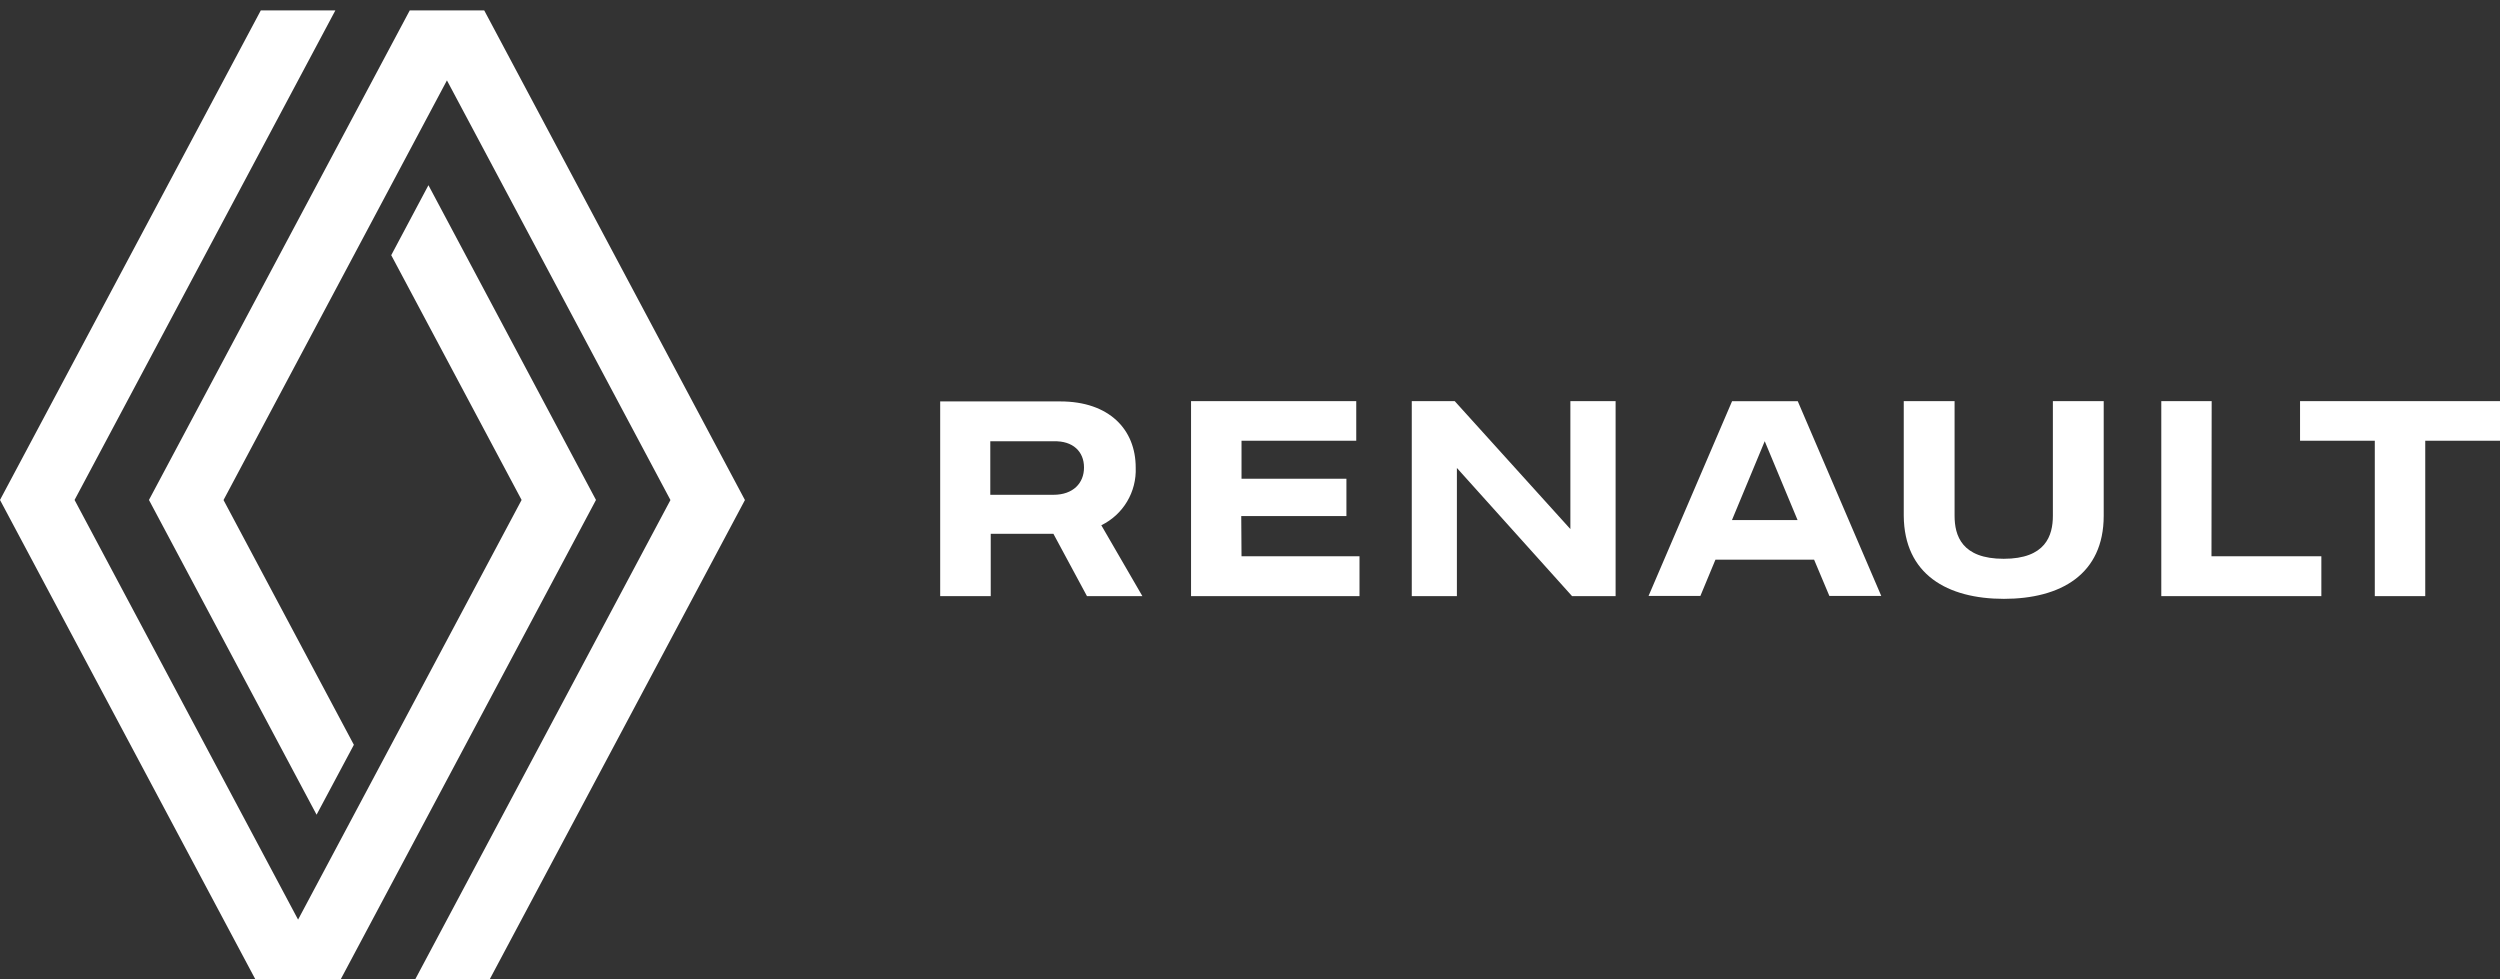 <svg width="120" height="47" viewBox="0 0 120 47" fill="none" xmlns="http://www.w3.org/2000/svg">
<rect x="0" y="0" width="120" height="47" fill="#333333" stroke="none"/>
<path d="M28.607 23.998L16.093 47.496H12.518L-3.05176e-05 23.998L12.518 0.5H16.097L3.579 23.998L14.308 44.141L25.037 23.998L18.779 12.249L20.565 8.89L28.607 23.998ZM23.243 0.5H19.668L7.15 23.998L15.196 39.106L16.986 35.751L10.729 24.002L21.453 3.859L32.182 24.002L19.668 47.5H23.243L35.757 24.002L23.243 0.5ZM120 19.255V21.156H116.412V28.615H113.99V21.156H110.402V19.255H120ZM106.16 19.255H103.742V28.615H111.425V26.7H106.151L106.16 19.255ZM59.58 24.772H64.628V22.98H59.593V21.156H65.1V19.255H57.17V28.615H65.256V26.7H59.593L59.58 24.772ZM75.378 19.255V25.395L69.827 19.255H67.765V28.615H69.931V22.462L75.46 28.615H77.549V19.255H75.378ZM96.177 28.745C98.915 28.745 100.978 27.57 100.978 24.755V19.255H98.538V24.755C98.538 25.708 98.192 26.822 96.177 26.822C94.162 26.822 93.82 25.708 93.82 24.755V19.255H91.38V24.755C91.402 27.57 93.464 28.745 96.198 28.745H96.177ZM87.077 26.865H82.341L81.618 28.606H79.13L83.139 19.259H86.293L90.301 28.606H87.81L87.077 26.865ZM86.284 24.964L84.707 21.178L83.134 24.964H86.284ZM54.835 28.615L52.863 25.212C53.377 24.962 53.806 24.567 54.1 24.075C54.393 23.584 54.537 23.017 54.514 22.444C54.514 20.617 53.245 19.268 50.892 19.268H45.129V28.615H47.555V25.621H50.563L52.175 28.615H54.835ZM52.032 22.444C52.032 23.184 51.516 23.75 50.567 23.75H47.534V21.182H50.567C51.516 21.148 52.032 21.692 52.032 22.431V22.444Z" fill="white"/>
</svg>
